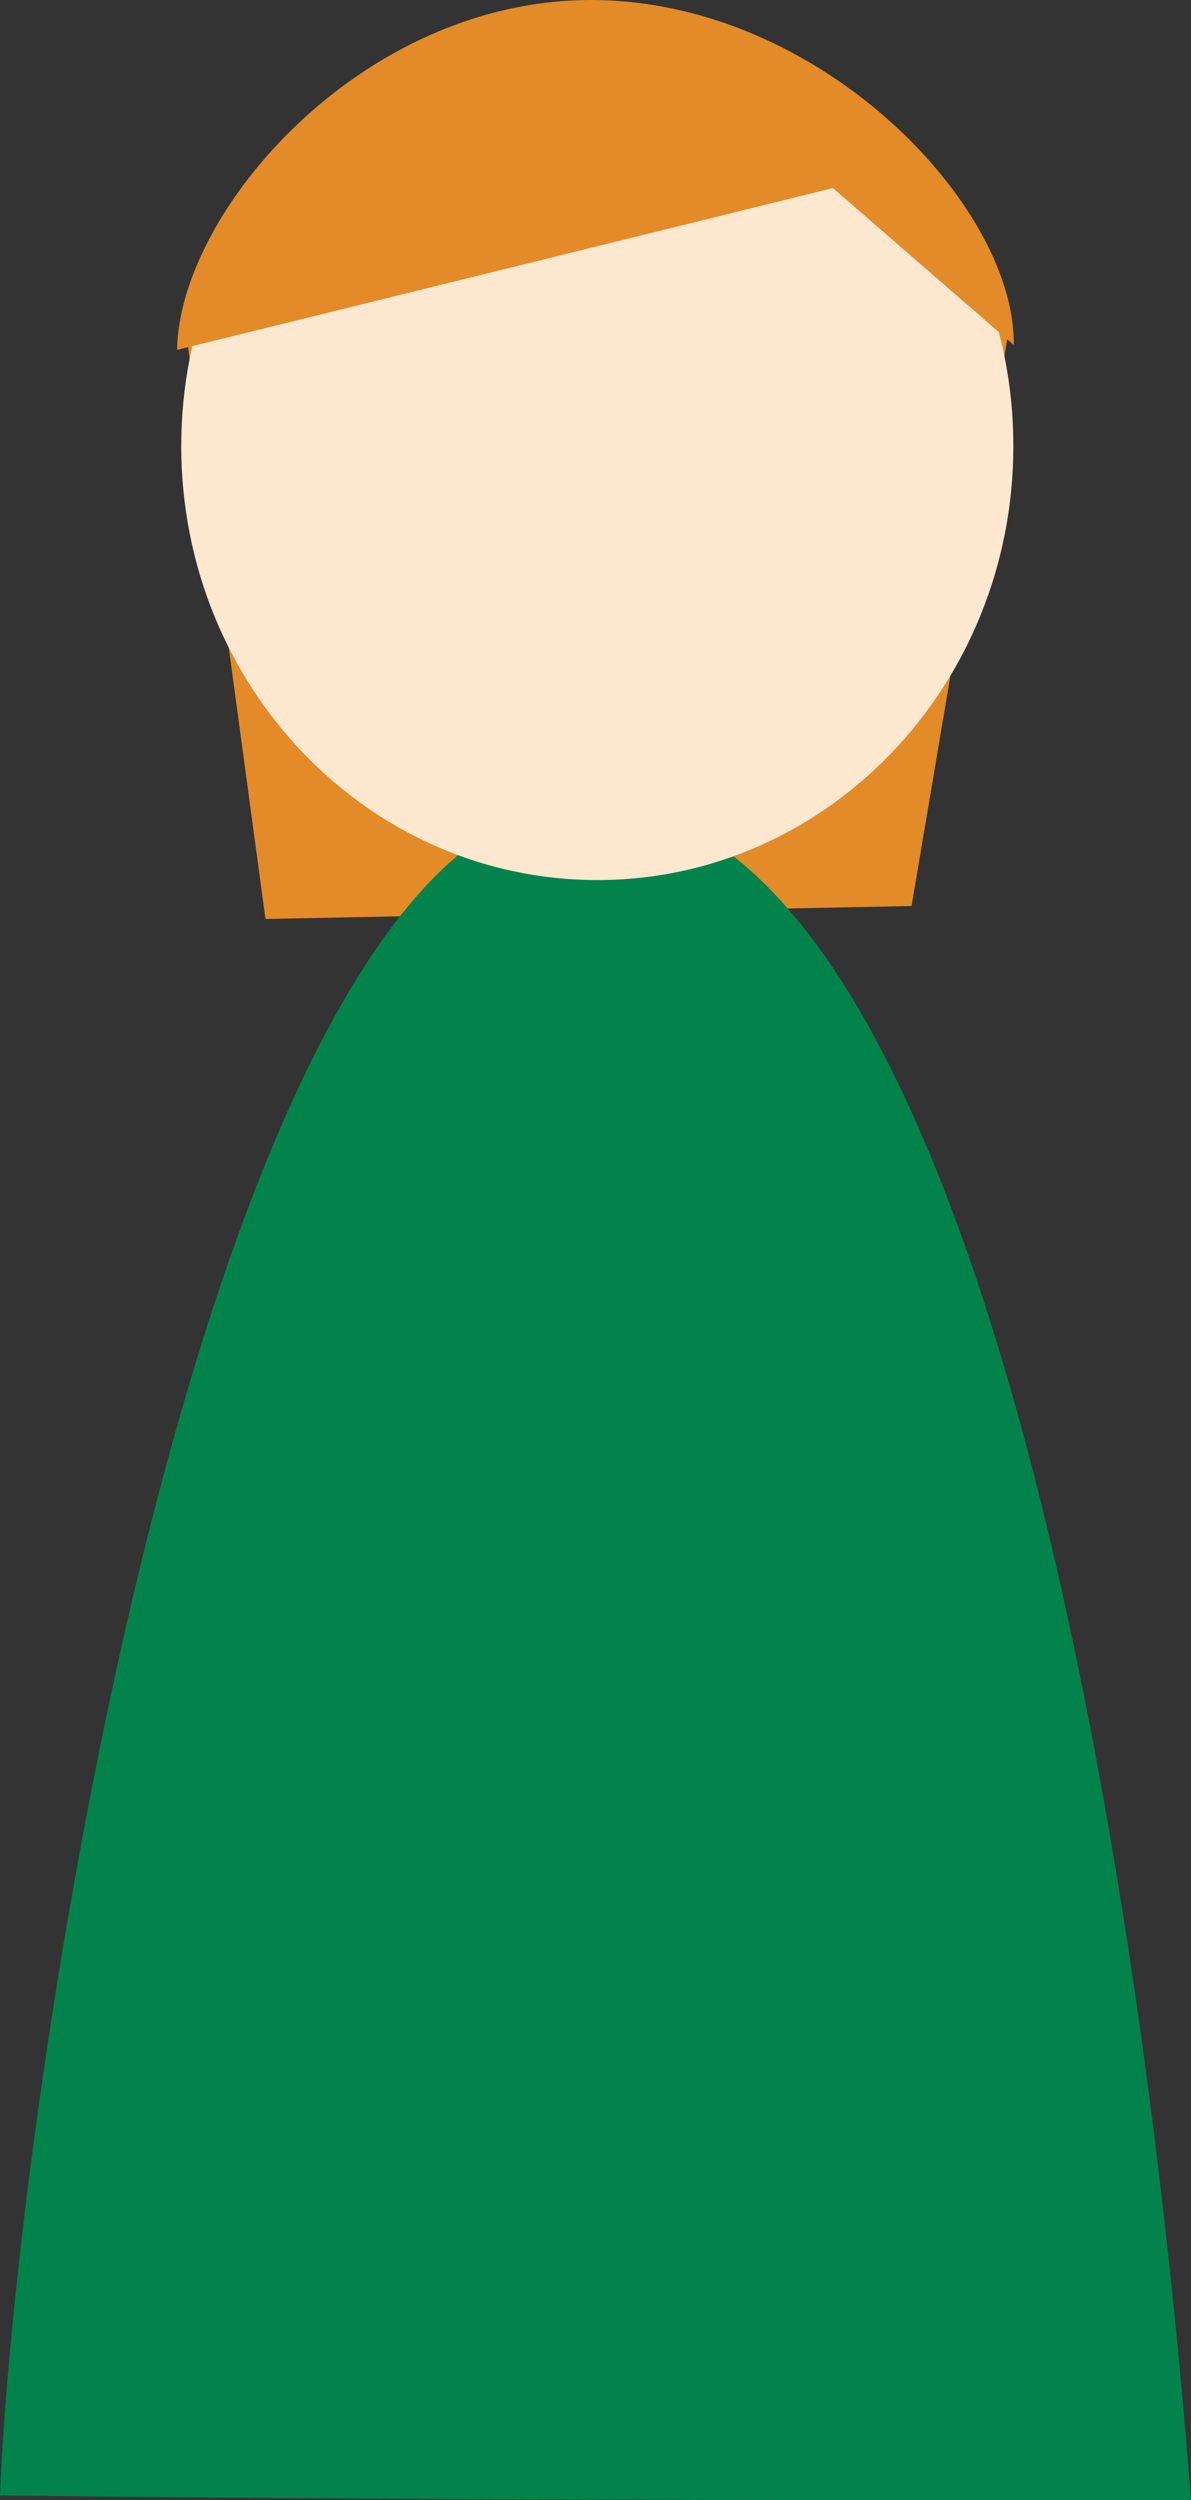 <?xml version="1.0" encoding="UTF-8" standalone="no"?>
<svg height="100%" stroke-miterlimit="10" style="fill-rule:nonzero;clip-rule:evenodd;stroke-linecap:round;stroke-linejoin:round;" version="1.1" viewBox="278.908 2.564 488.783 1025.53" width="100%" xml:space="preserve" xmlns="http://www.w3.org/2000/svg">
<rect x="278.908" y="2.564" width="488.783" height="1025.53" fill="#333333" stroke="none"/>
<defs/>
<g id="Max-Front">
<path d="M354.596 133.858L693.596 133.858L653.013 374.197L387.862 379.519L354.596 133.858Z" fill="#e28b28" fill-rule="nonzero" opacity="1" stroke="none"/>
<path d="M278.908 1026.17C285.514 859.791 364.595 331.796 520.143 331.53C675.692 331.264 745.936 745.741 767.69 1028.02C456.594 1028.55 278.908 1026.17 278.908 1026.17Z" fill="#03834c" fill-rule="nonzero" opacity="1" stroke="none"/>
<path d="M353.29 185.516C353.29 87.188 429.736 7.477 524.039 7.477C618.341 7.477 694.787 87.188 694.787 185.516C694.787 283.845 618.341 363.556 524.039 363.556C429.736 363.556 353.29 283.845 353.29 185.516Z" fill="#ffe8cf" fill-rule="nonzero" opacity="1" stroke="none"/>
<path d="M351.573 146.089C352.454 89.408 427.12 2.564 521.422 2.564C615.724 2.564 695.824 87.39 694.942 144.072L620.748 79.709L351.573 146.089Z" fill="#e28b28" fill-rule="nonzero" opacity="1" stroke="none"/>
</g>
</svg>
